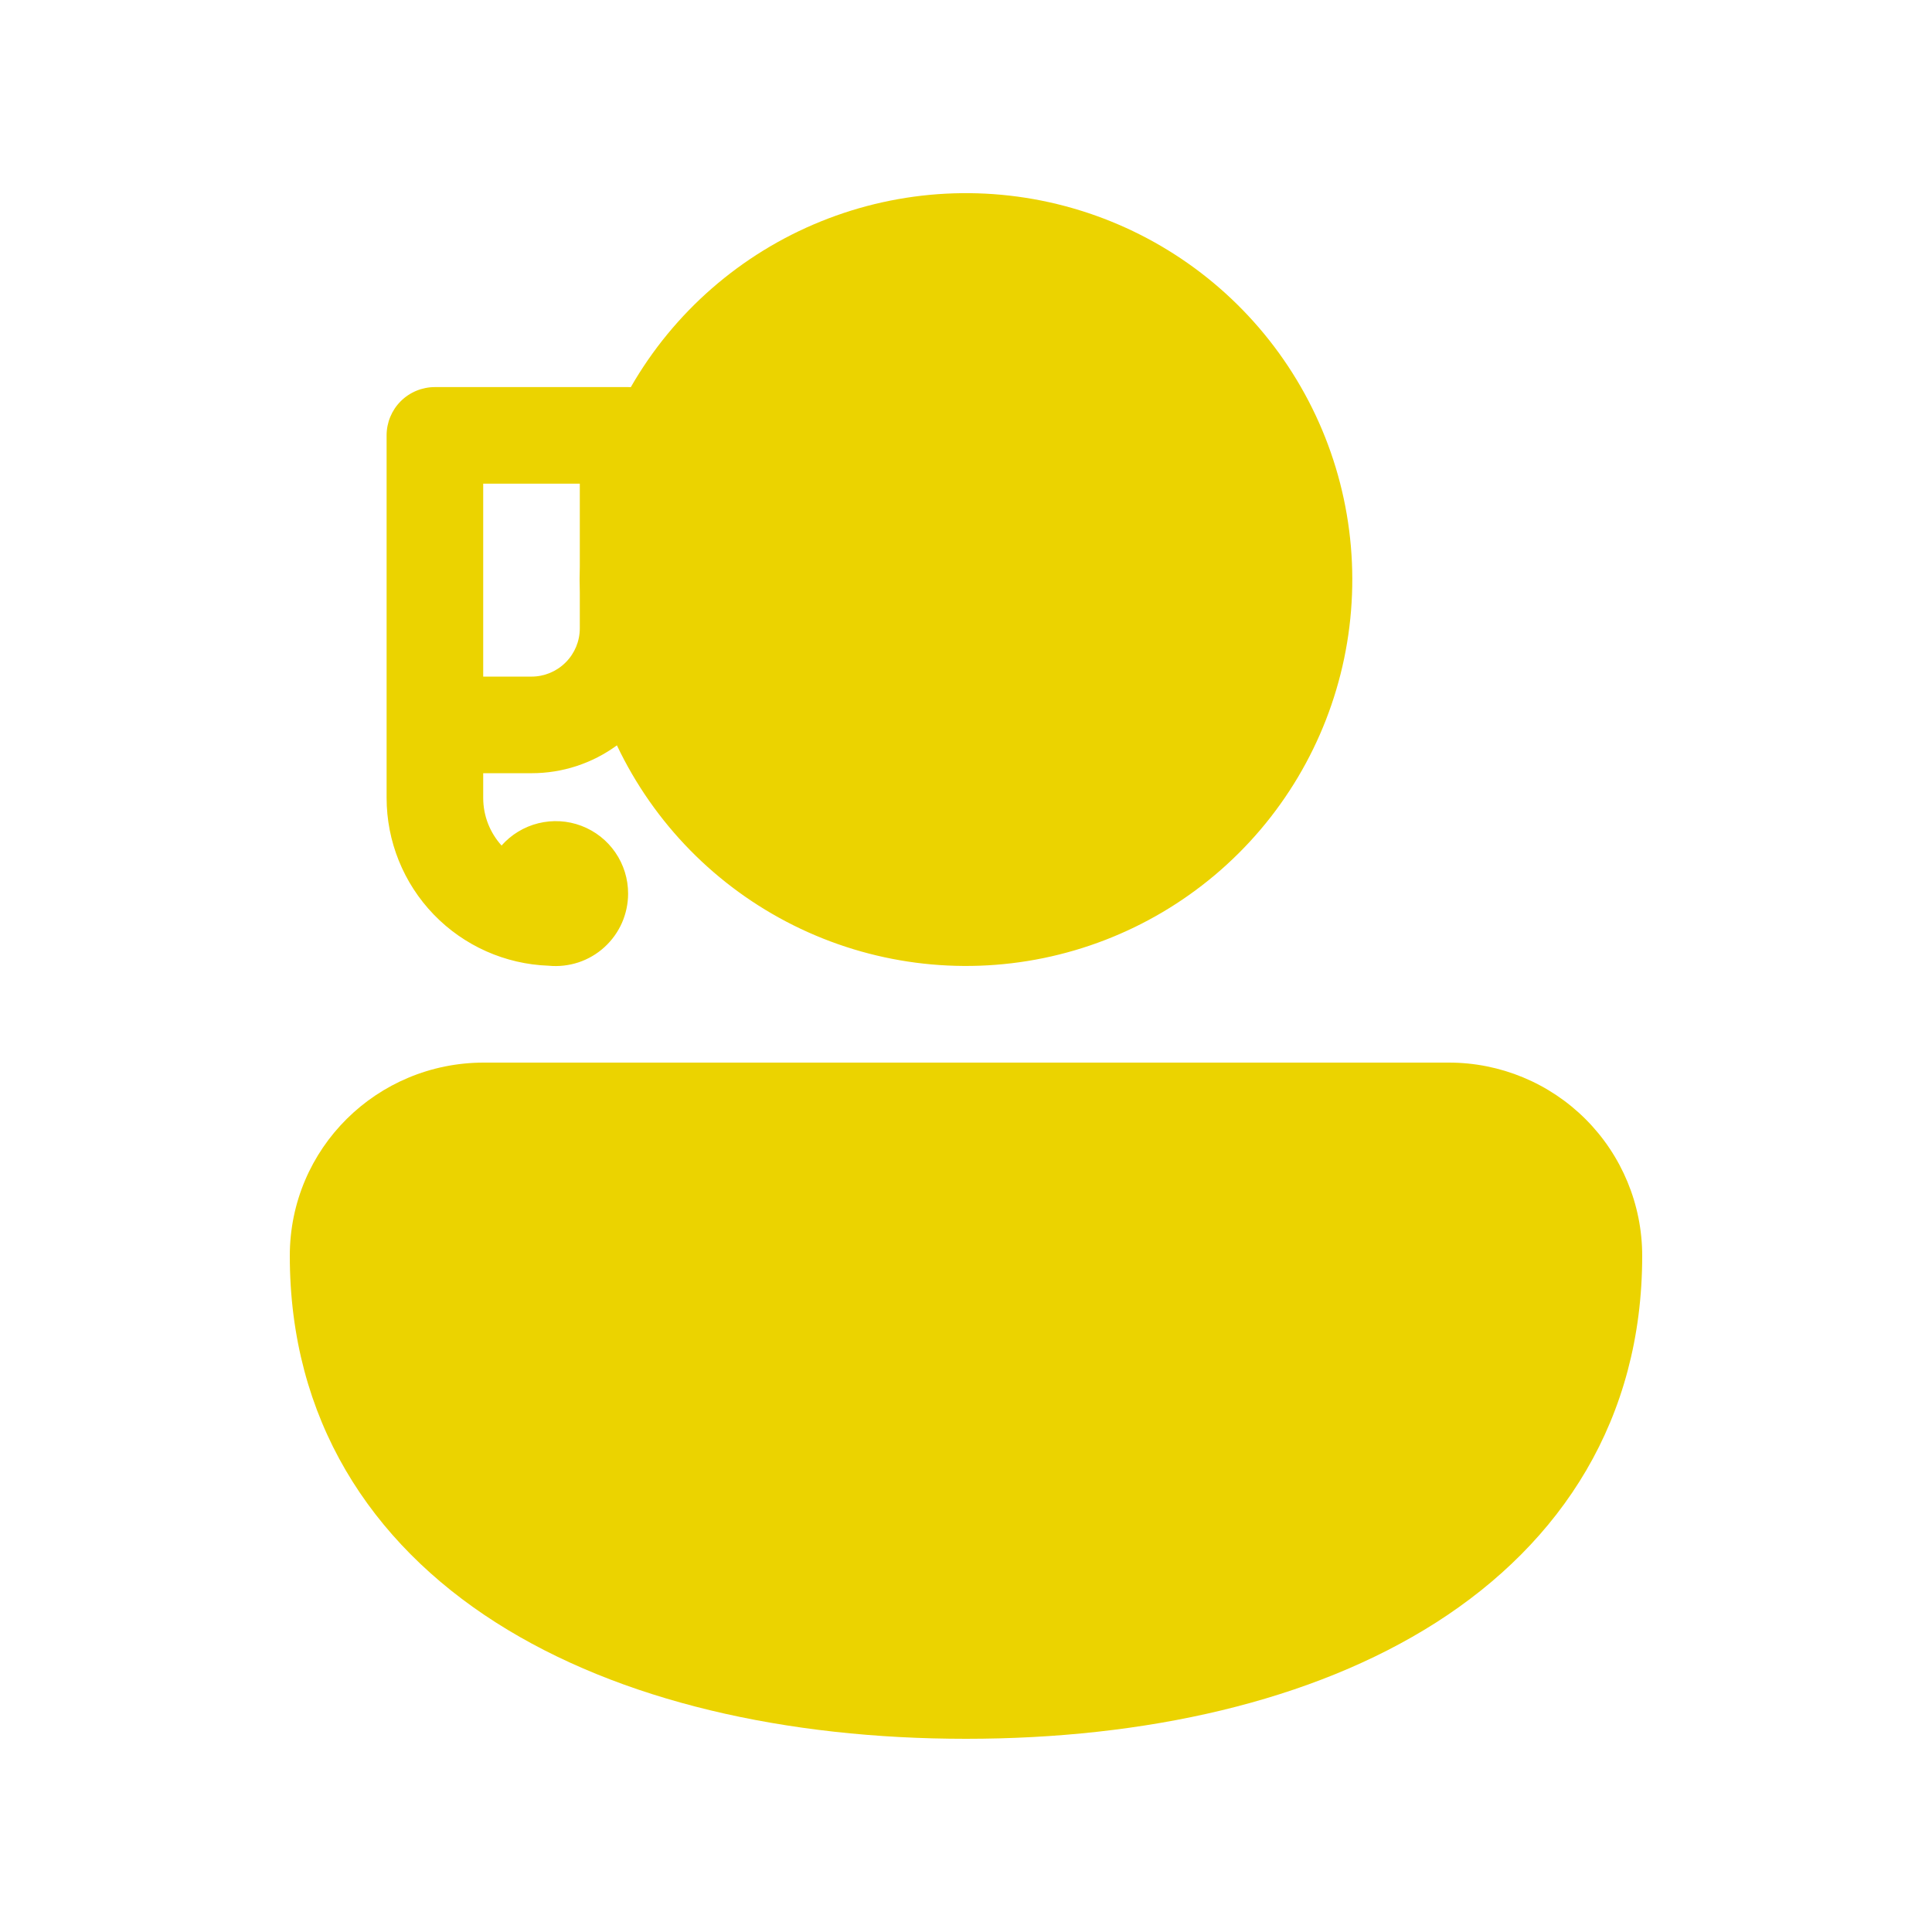 <svg width="48" height="48" viewBox="0 0 48 48" fill="none" xmlns="http://www.w3.org/2000/svg">
<path d="M15.672 9.619C16.741 7.757 18.404 6.307 20.394 5.501C22.384 4.695 24.587 4.579 26.651 5.173C28.714 5.766 30.519 7.034 31.777 8.774C33.035 10.514 33.674 12.626 33.59 14.771C33.507 16.917 32.707 18.973 31.318 20.61C29.928 22.247 28.03 23.371 25.927 23.803C23.824 24.235 21.636 23.948 19.715 22.99C17.793 22.032 16.248 20.458 15.327 18.518C14.711 18.969 13.968 19.211 13.205 19.21H12.005V19.822C12.005 20.278 12.178 20.693 12.461 21.007C12.703 20.734 13.023 20.54 13.377 20.453C13.732 20.366 14.105 20.388 14.446 20.518C14.788 20.648 15.081 20.878 15.288 21.179C15.495 21.48 15.606 21.837 15.605 22.202C15.605 22.453 15.552 22.701 15.451 22.931C15.349 23.16 15.2 23.366 15.015 23.534C14.829 23.703 14.61 23.831 14.372 23.91C14.134 23.988 13.882 24.017 13.632 23.993C12.551 23.955 11.527 23.499 10.776 22.721C10.025 21.943 9.605 20.903 9.605 19.822V10.817C9.605 10.498 9.731 10.193 9.956 9.968C10.181 9.743 10.487 9.617 10.805 9.617H15.605L15.672 9.619ZM12.005 16.81H13.205C13.523 16.81 13.829 16.683 14.053 16.458C14.279 16.233 14.405 15.928 14.405 15.61V14.722C14.398 14.507 14.398 14.293 14.405 14.078V12.017H12.005V16.81ZM7.2 31.2C7.2 28.529 9.367 26.4 12.022 26.4H36C37.273 26.4 38.494 26.906 39.394 27.806C40.294 28.706 40.8 29.927 40.8 31.2C40.8 35.258 38.801 38.318 35.676 40.313C32.599 42.274 28.452 43.2 24 43.2C19.548 43.2 15.401 42.274 12.324 40.313C9.199 38.321 7.2 35.256 7.2 31.2Z" fill="#EBD300"/>
</svg>
